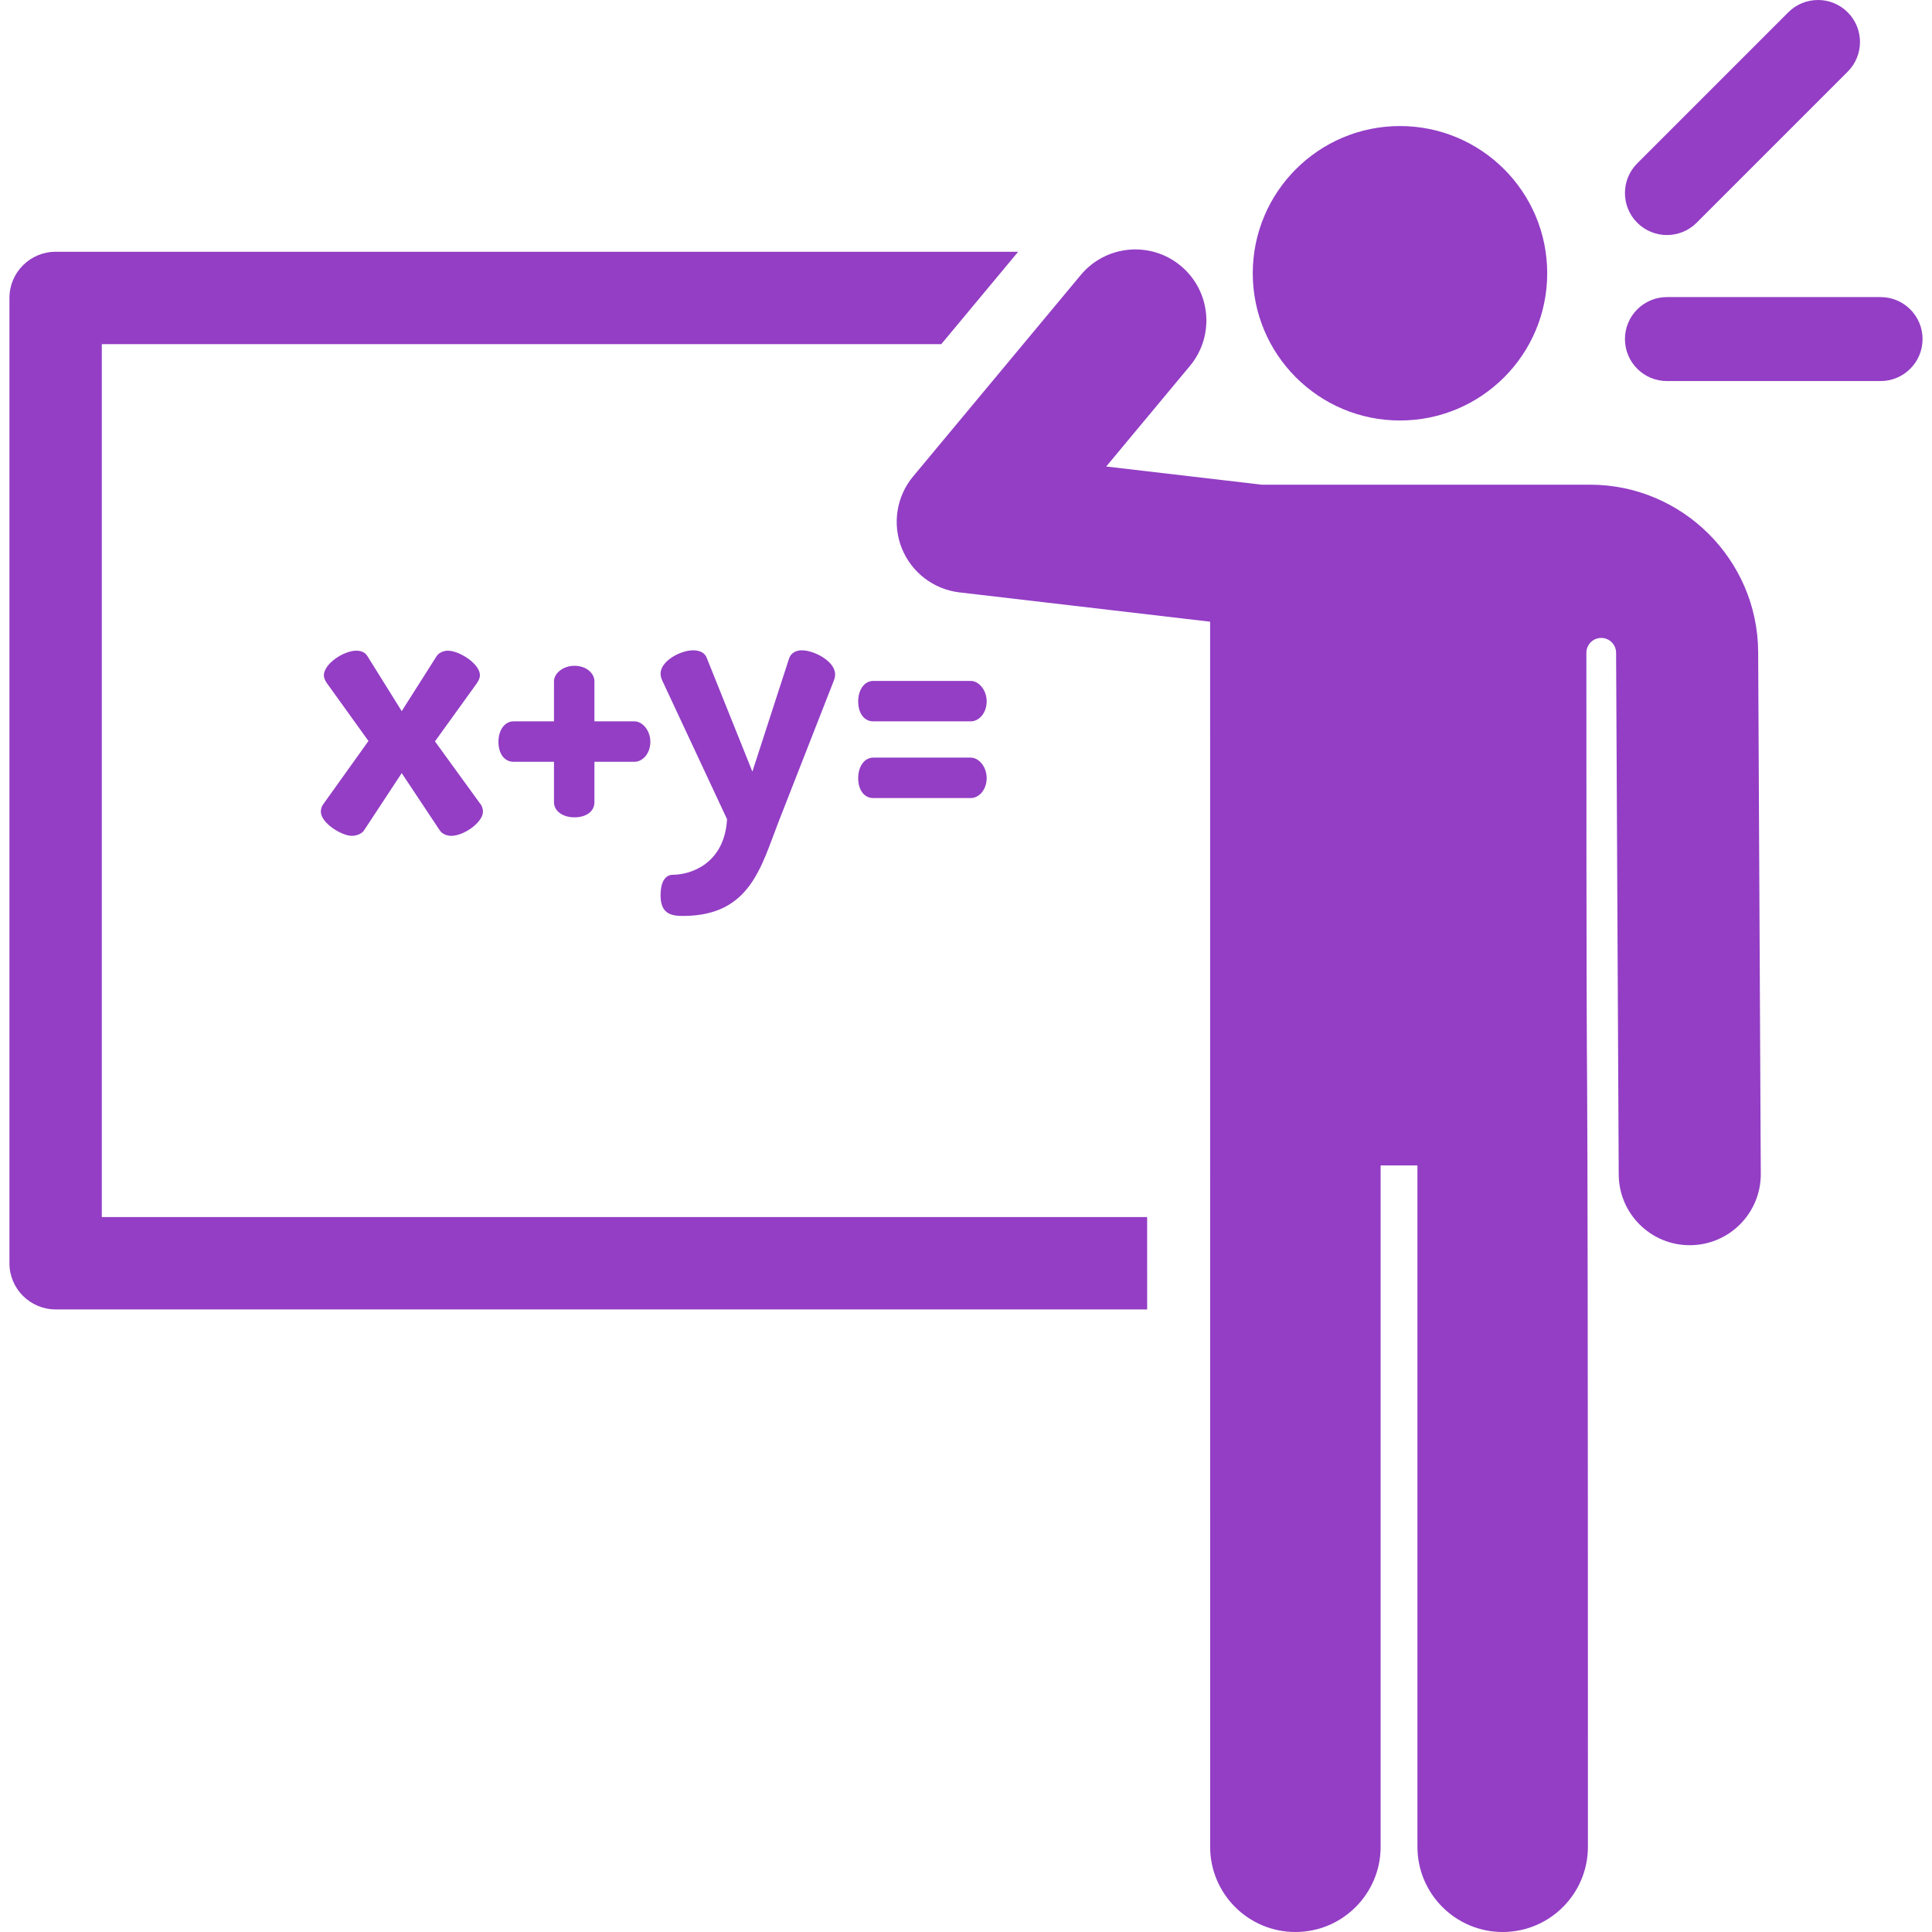 <?xml version="1.0" encoding="iso-8859-1"?>
<!-- Generator: Adobe Illustrator 19.0.0, SVG Export Plug-In . SVG Version: 6.00 Build 0)  -->
<svg xmlns="http://www.w3.org/2000/svg" xmlns:xlink="http://www.w3.org/1999/xlink" version="1.1" id="Layer_1" x="0px" y="0px" viewBox="0 0 512.001 512.001" style="enable-background:new 0 0 512.001 512.001;" xml:space="preserve" width="512px" height="512px">
<g>
	<g>
		<path d="M304.002,322.529H26.981V91.202h222.465l20.376-24.48H14.741c-6.76,0-12.24,5.48-12.24,12.24v255.807    c0,6.76,5.48,12.24,12.24,12.24h289.269L304.002,322.529z" fill="#933EC5"/>
	</g>
</g>
<g>
	<g>
		<path d="M498.372,78.73h-56.616c-6.146,0-11.127,4.982-11.127,11.127s4.982,11.127,11.127,11.127h56.616    c6.146,0,11.127-4.982,11.127-11.127S504.517,78.73,498.372,78.73z" fill="#933EC5"/>
	</g>
</g>
<g>
	<g>
		<path d="M489.657,3.259c-4.345-4.345-11.391-4.345-15.737,0l-40.034,40.034c-4.345,4.345-4.345,11.391,0,15.737    c4.345,4.344,11.392,4.345,15.737,0l40.034-40.034C494.002,14.651,494.002,7.605,489.657,3.259z" fill="#933EC5"/>
	</g>
</g>
<g>
	<g>
		<path d="M465.933,172.775c-0.125-24.445-20.107-44.326-44.549-44.326c-16.308,0-70.936,0-87.005,0l-41.222-4.82l22.189-26.659    c6.654-7.994,5.563-19.862-2.426-26.511c-7.986-6.649-19.856-5.57-26.511,2.426l-44.417,53.365    c-4.42,5.309-5.576,12.613-3.013,19.028c2.554,6.39,8.408,10.907,15.295,11.713l66.419,7.766c0,0,0.009,322.776,0.009,324.655    c0,12.476,10.114,22.59,22.59,22.59s22.59-10.114,22.59-22.59v-180.56h9.754v180.56c0,12.476,10.114,22.59,22.59,22.59    s22.59-10.114,22.59-22.59c0-298.716-0.401-127.71-0.41-316.413c0-2.169,1.753-3.93,3.922-3.94    c2.169-0.01,3.938,1.736,3.957,3.906l0.695,138.298c0.052,10.346,8.449,18.731,18.822,18.731c0.032,0,0.066,0,0.097,0    c10.396-0.052,18.782-8.522,18.73-18.919L465.933,172.775z" fill="#933EC5"/>
	</g>
</g>
<g>
	<g>
		<path d="M371.012,33.405c-21.587,0-39.015,17.51-39.015,39.015c0,21.448,17.382,39.015,39.015,39.015    c21.547,0,39.015-17.468,39.015-39.015C410.026,50.806,392.505,33.405,371.012,33.405z" fill="#933EC5"/>
	</g>
</g>
<g>
	<g>
		<path d="M127.186,212.896l-11.916-16.423l11.116-15.421c0.501-0.801,0.801-1.402,0.801-2.103c0-3.004-5.408-6.51-8.511-6.51    c-0.901,0-2.303,0.401-3.004,1.502l-9.213,14.521l-9.112-14.621c-0.801-1.302-2.303-1.402-2.904-1.402    c-3.405,0-8.613,3.505-8.613,6.51c0,0.801,0.501,1.703,0.801,2.103l11.015,15.321l-11.817,16.524    c-0.502,0.6-0.802,1.401-0.802,2.202c0,3.004,5.508,6.409,8.211,6.409c1.001,0,2.504-0.401,3.205-1.402l10.015-15.221    l10.115,15.221c0.701,1.001,2.003,1.402,3.004,1.402c3.405,0,8.412-3.605,8.412-6.409    C127.987,214.198,127.586,213.297,127.186,212.896z" fill="#933EC5"/>
	</g>
</g>
<g>
	<g>
		<path d="M168.144,191.166h-10.616V180.55c0-2.103-2.103-4.106-5.308-4.106c-3.004,0-5.408,2.003-5.408,4.106v10.615h-10.715    c-2.404,0-4.006,2.404-4.006,5.408c0,3.205,1.602,5.308,4.006,5.308h10.715v10.714c0,2.404,2.404,4.006,5.408,4.006    c3.205,0,5.308-1.602,5.308-4.006v-10.714h10.616c2.103,0,4.206-2.103,4.206-5.308    C172.35,193.569,170.247,191.166,168.144,191.166z" fill="#933EC5"/>
	</g>
</g>
<g>
	<g>
		<path d="M212.507,172.338c-1.402,0-2.904,0.601-3.405,2.203l-9.713,29.943l-12.018-29.943c-0.501-1.602-2.003-2.203-3.705-2.203    c-3.305,0-8.613,2.804-8.613,6.209c0,0.601,0.2,1.202,0.401,1.702l17.224,36.853c-0.7,12.016-9.913,14.72-14.32,14.72    c-2.404,0-3.305,2.504-3.305,5.408c0,4.807,2.604,5.508,5.909,5.508c17.925,0,20.729-13.119,25.436-25.136l14.62-37.353    c0.2-0.501,0.3-1.102,0.3-1.502C221.319,175.142,215.61,172.338,212.507,172.338z" fill="#933EC5"/>
	</g>
</g>
<g>
	<g>
		<path d="M257.272,200.779h-25.837c-2.404,0-4.006,2.404-4.006,5.408c0,3.205,1.602,5.308,4.006,5.308h25.837    c2.103,0,4.206-2.103,4.206-5.308C261.478,203.182,259.375,200.779,257.272,200.779z" fill="#933EC5"/>
	</g>
</g>
<g>
	<g>
		<path d="M257.272,180.45h-25.837c-2.404,0-4.006,2.404-4.006,5.408c0,3.205,1.602,5.308,4.006,5.308h25.837    c2.103,0,4.206-2.103,4.206-5.308C261.478,182.853,259.375,180.45,257.272,180.45z" fill="#933EC5"/>
	</g>
</g>
<g>
</g>
<g>
</g>
<g>
</g>
<g>
</g>
<g>
</g>
<g>
</g>
<g>
</g>
<g>
</g>
<g>
</g>
<g>
</g>
<g>
</g>
<g>
</g>
<g>
</g>
<g>
</g>
<g>
</g>
</svg>
